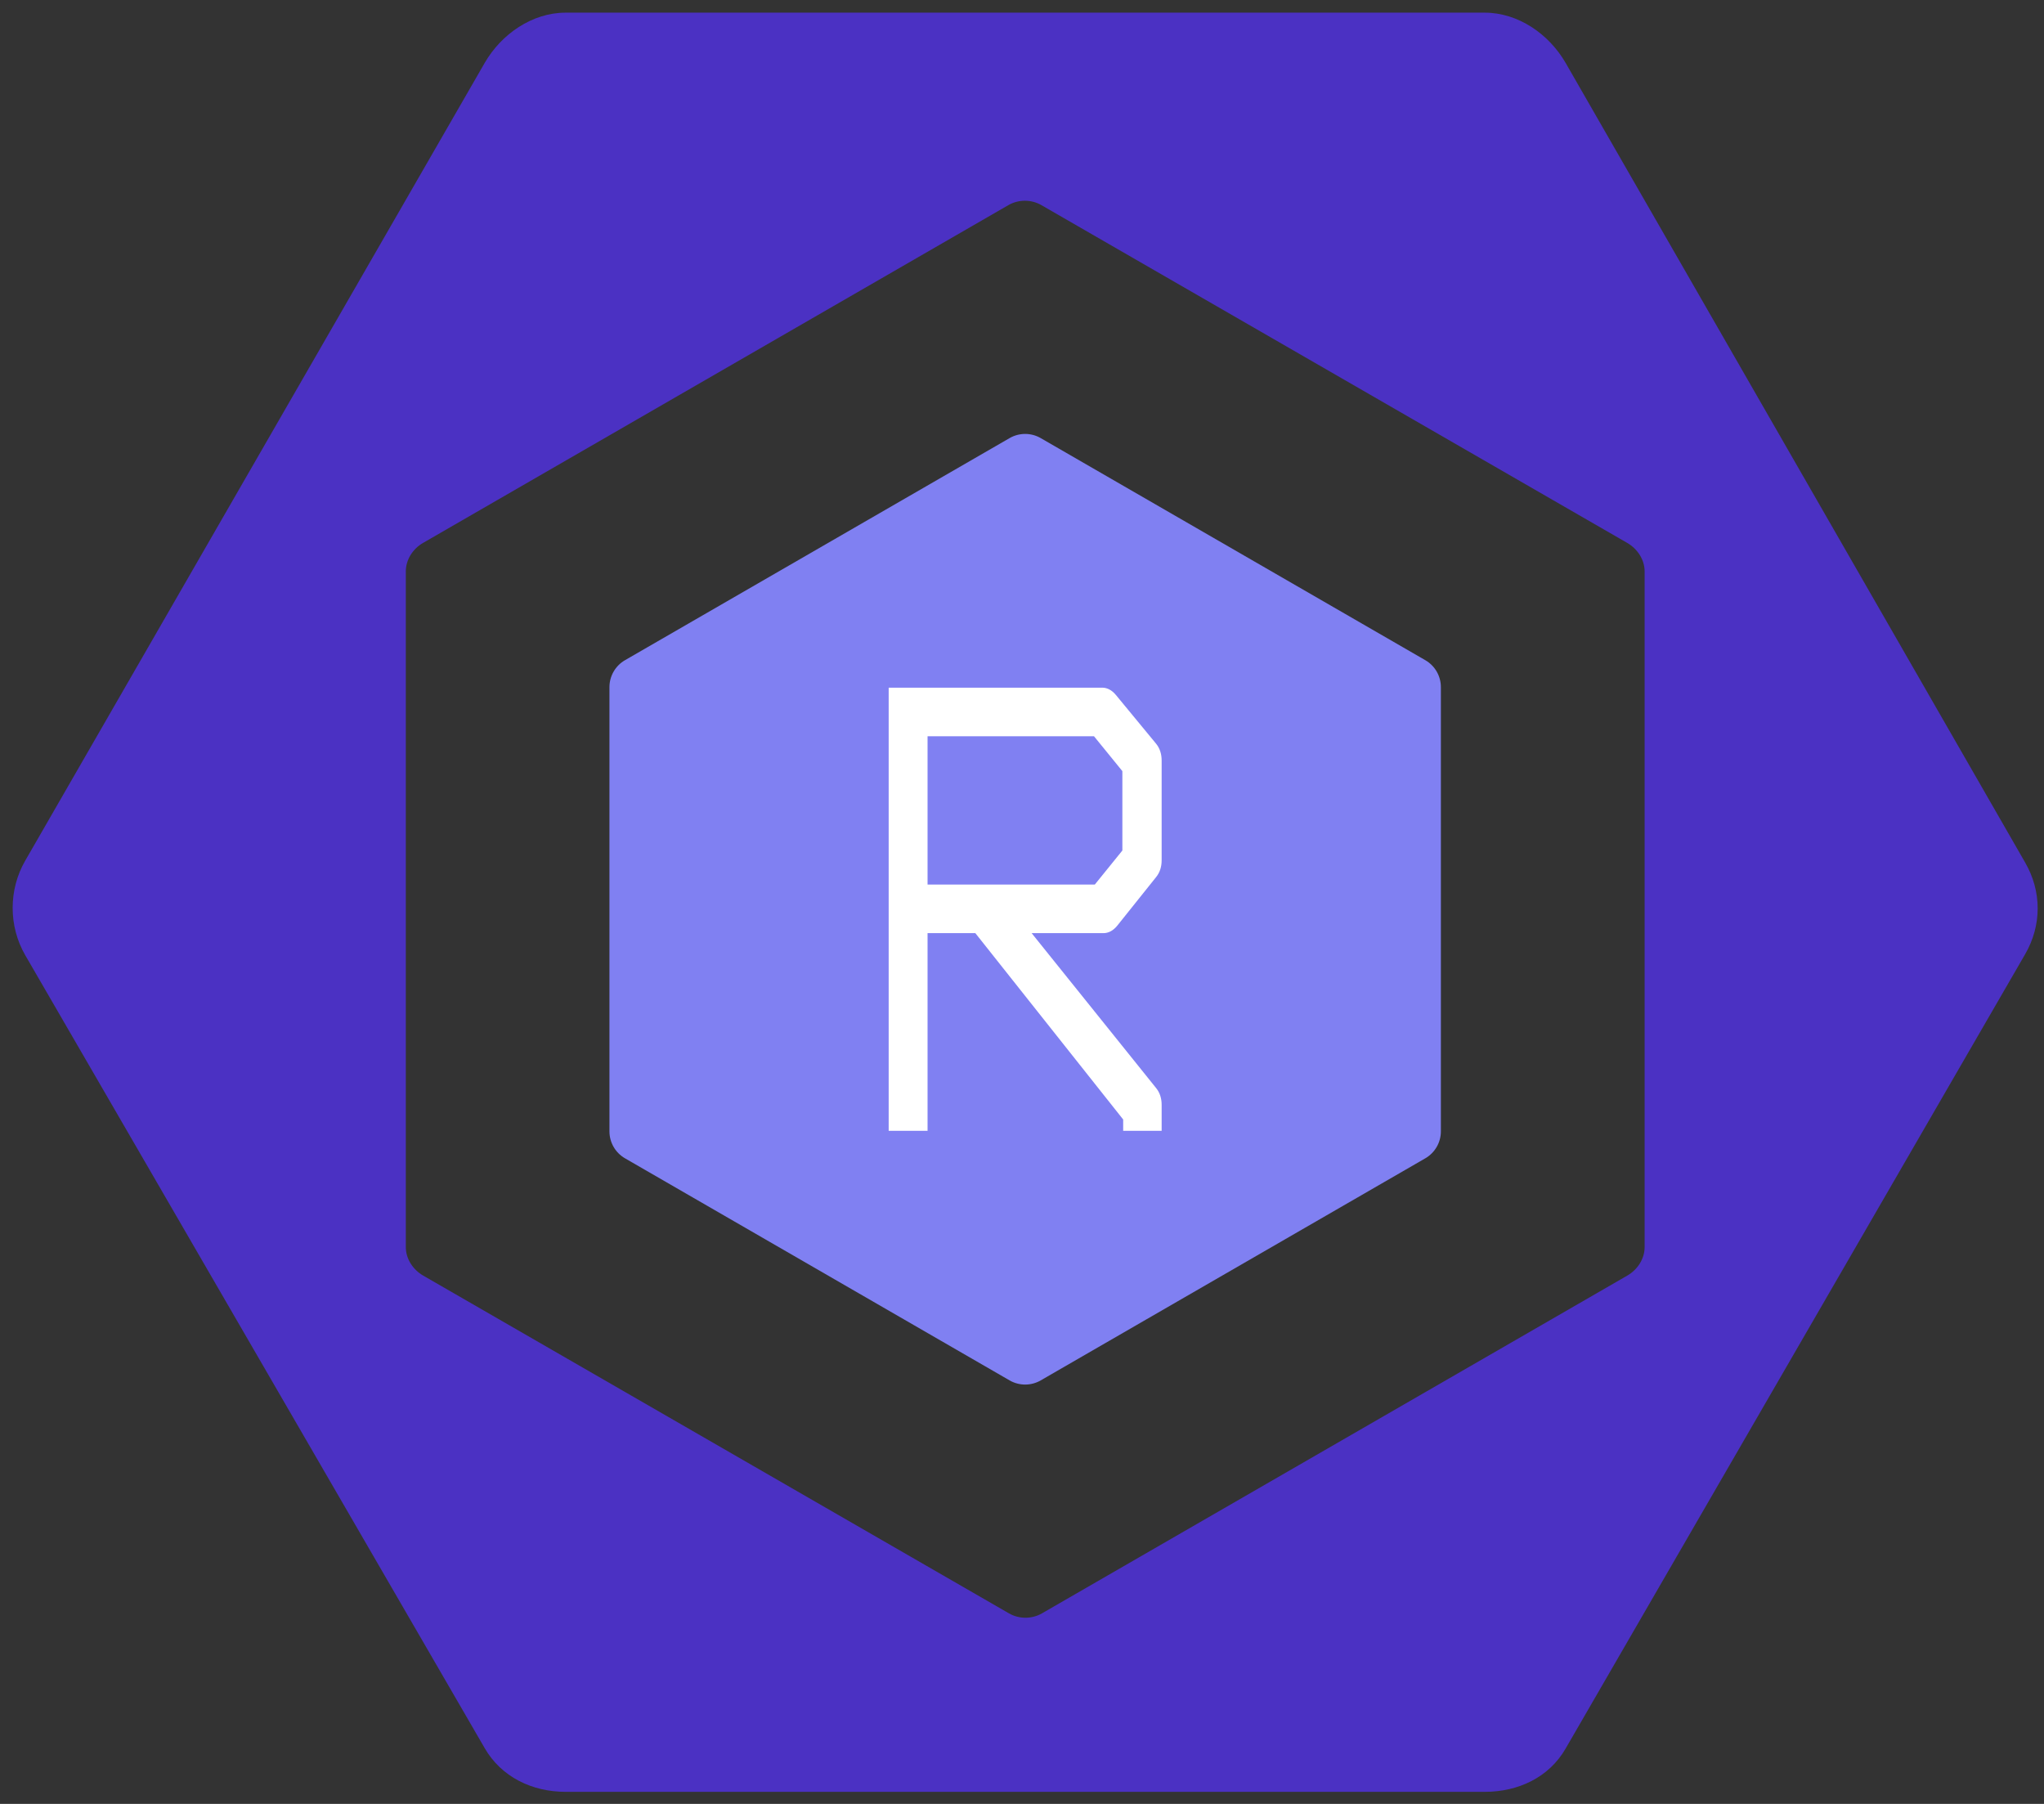 <?xml version="1.0" encoding="utf-8"?>
<svg x="0pt" y="0pt" width="323pt" height="285pt" viewBox="0 0 323 285" xmlns="http://www.w3.org/2000/svg" xmlns:xlink="http://www.w3.org/1999/xlink">
  <rect x="0" y="0" width="323" height="285" fill="#333333" stroke="none"/>
  <g id="Layer 1">
    <g id="Group">
      <path id="Path 0" style="fill:#8080f2;fill-opacity:1;fill-rule:nonzero;opacity:1;stroke:none;" d="M98.764,104.305 C119.023,92.609,139.282,80.912,159.541,69.216 C161.062,68.337,162.937,68.337,164.458,69.216 C184.717,80.912,204.977,92.609,225.236,104.305 C226.756,105.184,227.694,106.806,227.694,108.563 C227.694,131.956,227.694,155.349,227.694,178.742 C227.694,180.497,226.756,182.121,225.236,183.001 C204.977,194.697,184.717,206.394,164.458,218.09 C162.937,218.968,161.062,218.968,159.541,218.09 C139.282,206.394,119.023,194.697,98.764,183.001 C97.243,182.122,96.306,180.498,96.306,178.742 C96.306,155.349,96.306,131.956,96.306,108.563 C96.307,106.806,97.245,105.184,98.764,104.305"/>
      <path id="Path 1" style="fill:#4b31c3;fill-opacity:1;fill-rule:nonzero;opacity:1;stroke:none;" d="M320.021,136.27 C295.815,94.159,271.609,52.048,247.404,9.937 C244.766,5.369,239.893,2,234.619,2 C186.207,2,137.795,2,89.383,2 C84.107,2,79.233,5.369,76.595,9.937 C52.39,51.955,28.184,93.973,3.978,135.991 C1.341,140.56,1.341,146.326,3.978,150.896 C28.184,192.661,52.39,234.427,76.595,276.193 C79.233,280.761,84.107,283.096,89.383,283.096 C137.794,283.096,186.206,283.096,234.618,283.096 C239.892,283.096,244.766,280.831,247.402,276.262 C271.608,234.428,295.814,192.594,320.019,150.76 C322.66,146.193,322.66,140.838,320.021,136.27 M259.89,197.019 C259.89,198.876,258.772,200.594,257.162,201.524 C226.329,219.313,195.496,237.102,164.664,254.891 C163.055,255.82,161.04,255.82,159.431,254.891 C128.574,237.102,97.718,219.313,66.861,201.524 C65.252,200.594,64.127,198.878,64.127,197.019 C64.127,161.441,64.127,125.863,64.127,90.284 C64.127,88.426,65.236,86.709,66.846,85.779 C97.677,67.99,128.509,50.201,159.34,32.412 C160.949,31.483,162.962,31.483,164.571,32.412 C195.429,50.201,226.288,67.99,257.147,85.779 C258.757,86.709,259.89,88.426,259.89,90.284 C259.89,90.284,259.89,197.019,259.89,197.019 z"/>
    </g>
    <g id="Text">
      <g id="Text">
        <path style="fill:#ffffff;fill-opacity:1;fill-rule:nonzero;opacity:1;stroke:none;" d="M163.024,147.429 C163.024,147.429,182.672,171.877,182.672,171.877 C183.269,172.602,183.568,173.498,183.568,174.565 C183.568,174.565,183.568,178.661,183.568,178.661 C183.568,178.661,177.488,178.661,177.488,178.661 C177.488,178.661,177.488,176.869,177.488,176.869 C177.488,176.869,154.128,147.429,154.128,147.429 C154.128,147.429,146.576,147.429,146.576,147.429 C146.576,147.429,146.576,178.661,146.576,178.661 C146.576,178.661,140.432,178.661,140.432,178.661 C140.432,178.661,140.432,108.645,140.432,108.645 C140.432,108.645,174.16,108.645,174.16,108.645 C174.971,108.645,175.696,109.029,176.336,109.797 C176.336,109.797,182.672,117.477,182.672,117.477 C183.269,118.202,183.568,119.098,183.568,120.165 C183.568,120.165,183.568,135.909,183.568,135.909 C183.568,136.976,183.269,137.872,182.672,138.597 C182.672,138.597,176.528,146.277,176.528,146.277 C175.888,147.045,175.163,147.429,174.352,147.429 C174.352,147.429,163.024,147.429,163.024,147.429 z M146.576,139.749 C146.576,139.749,173.008,139.749,173.008,139.749 C173.008,139.749,177.36,134.373,177.36,134.373 C177.36,134.373,177.36,121.829,177.36,121.829 C177.36,121.829,172.88,116.325,172.88,116.325 C172.88,116.325,146.576,116.325,146.576,116.325 C146.576,116.325,146.576,139.749,146.576,139.749 z"/>
      </g>
    </g>
  </g>
</svg>
